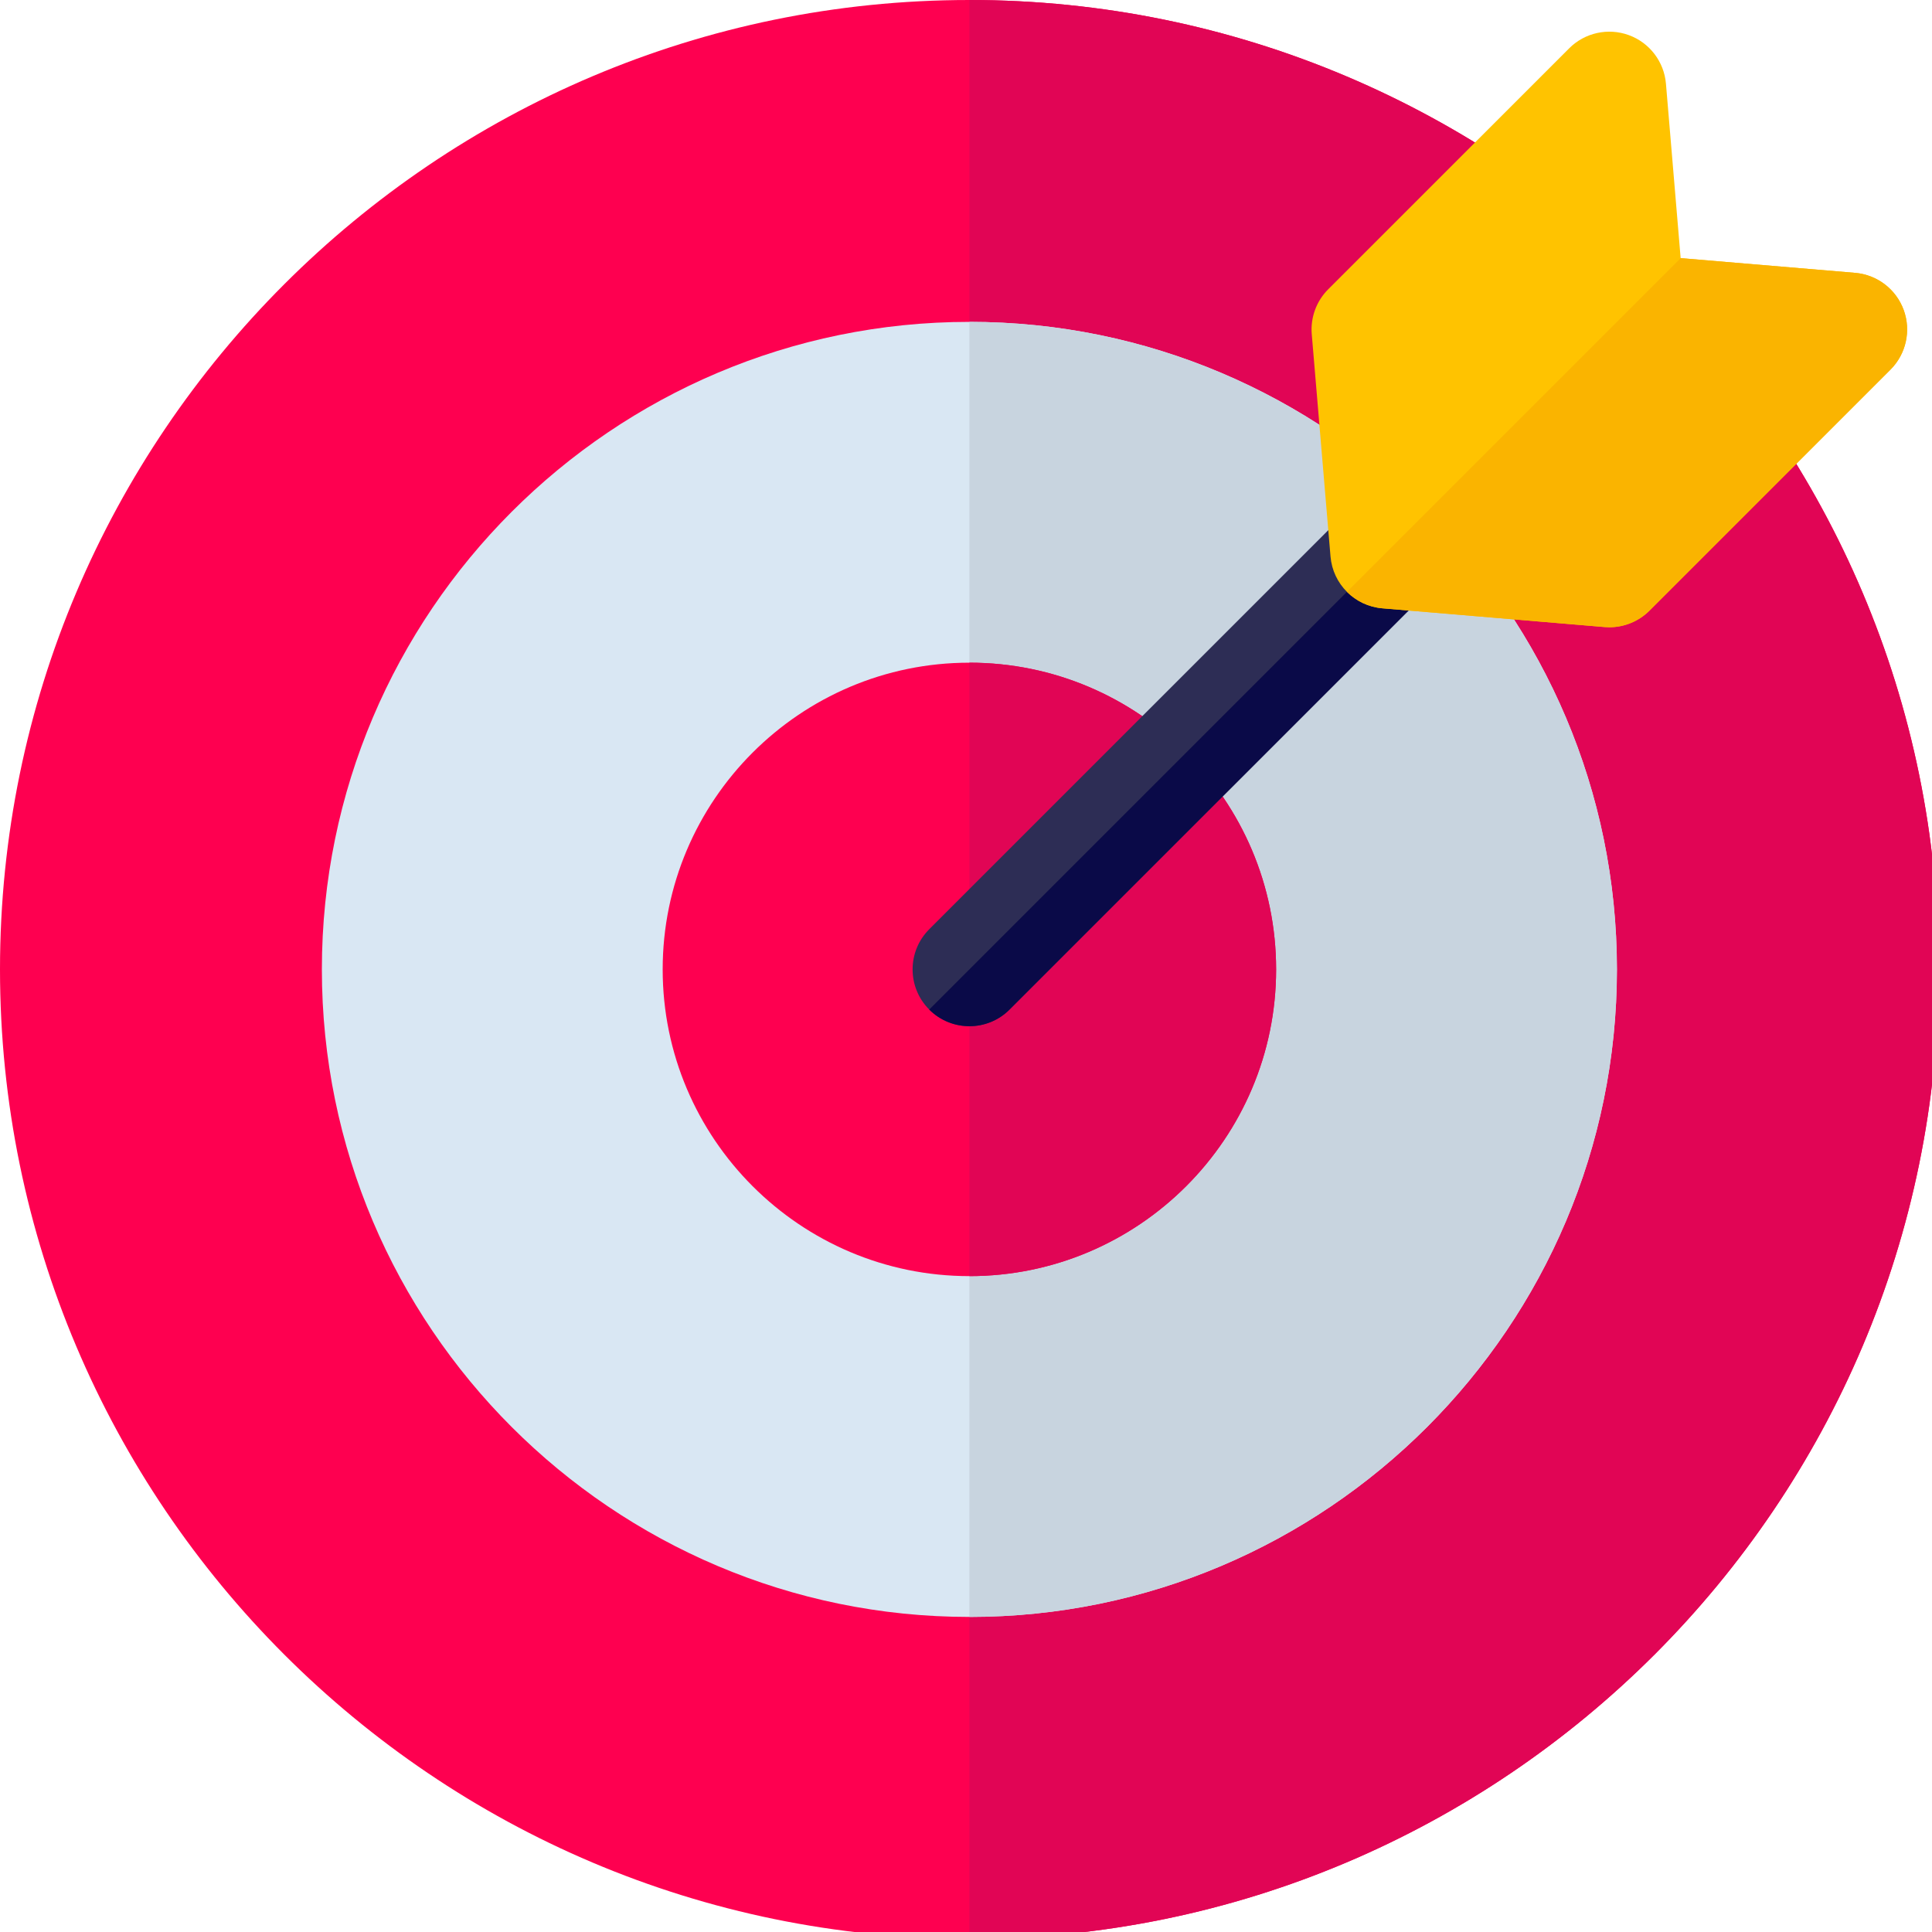 <?xml version="1.0" encoding="UTF-8" standalone="no"?>
<!-- Created with Inkscape (http://www.inkscape.org/) -->

<svg
   xmlns:dc="http://purl.org/dc/elements/1.1/"
   xmlns:cc="http://creativecommons.org/ns#"
   xmlns:rdf="http://www.w3.org/1999/02/22-rdf-syntax-ns#"
   xmlns:svg="http://www.w3.org/2000/svg"
   xmlns="http://www.w3.org/2000/svg"
   xmlns:sodipodi="http://sodipodi.sourceforge.net/DTD/sodipodi-0.dtd"
   xmlns:inkscape="http://www.inkscape.org/namespaces/inkscape"
   width="50mm"
   height="50mm"
   viewBox="0 0 50 50"
   version="1.1"
   id="svg8"
   inkscape:version="0.92.4 (5da689c313, 2019-01-14)"
   sodipodi:docname="target.svg">
  <defs
     id="defs2" />
  <sodipodi:namedview
     id="base"
     pagecolor="#ffffff"
     bordercolor="#666666"
     borderopacity="1.0"
     inkscape:pageopacity="0.0"
     inkscape:pageshadow="2"
     inkscape:zoom="0.35"
     inkscape:cx="98.476201"
     inkscape:cy="7.0476393"
     inkscape:document-units="mm"
     inkscape:current-layer="layer1"
     showgrid="false"
     inkscape:window-width="1920"
     inkscape:window-height="1017"
     inkscape:window-x="-8"
     inkscape:window-y="-8"
     inkscape:window-maximized="1" />
  <g
     inkscape:label="Layer 1"
     inkscape:groupmode="layer"
     id="layer1"
     transform="translate(52.891,-100.698)">
    <g
       id="g5048"
       transform="matrix(0.098,0,0,0.098,-52.891,100.698)">
      <path
         id="path5010"
         d="M 256,512 C 114.84,512 0,397.16 0,256 0,114.84 114.84,0 256,0 397.16,0 512,114.84 512,256 512,397.16 397.16,512 256,512 Z m 0,0"
         inkscape:connector-curvature="0"
         style="fill:#fe0050" />
      <path
         id="path5012"
         d="M 256,0 V 512 C 397.16,512 512,397.16 512,256 512,114.84 397.16,0 256,0 Z m 0,0"
         inkscape:connector-curvature="0"
         style="fill:#e10555" />
      <path
         id="path5014"
         d="M 256,427 C 161.711,427 85,350.289 85,256 85,161.711 161.711,85 256,85 c 94.289,0 171,76.711 171,171 0,94.289 -76.711,171 -171,171 z m 0,0"
         inkscape:connector-curvature="0"
         style="fill:#d9e7f3" />
      <path
         id="path5016"
         d="M 256,85 V 427 C 350.289,427 427,350.289 427,256 427,161.711 350.289,85 256,85 Z m 0,0"
         inkscape:connector-curvature="0"
         style="fill:#c8d4df" />
      <path
         id="path5018"
         d="m 256,337 c -44.664,0 -81,-36.336 -81,-81 0,-44.664 36.336,-81 81,-81 44.664,0 81,36.336 81,81 0,44.664 -36.336,81 -81,81 z m 0,0"
         inkscape:connector-curvature="0"
         style="fill:#fe0050" />
      <path
         id="path5020"
         d="m 256,175 v 162 c 44.664,0 81,-36.336 81,-81 0,-44.664 -36.336,-81 -81,-81 z m 0,0"
         inkscape:connector-curvature="0"
         style="fill:#e10555" />
      <path
         id="path5022"
         d="m 256,271 c -3.84,0 -7.68,-1.465 -10.605,-4.395 -5.859,-5.855 -5.859,-15.355 0,-21.211 L 355.703,135.086 c 5.855,-5.859 15.355,-5.859 21.211,0 5.859,5.855 5.859,15.352 0,21.211 L 266.605,266.605 C 263.68,269.535 259.84,271 256,271 Z m 0,0"
         inkscape:connector-curvature="0"
         style="fill:#2d2d55" />
      <path
         id="path5024"
         d="M 376.914,135.086 245.395,266.605 C 248.32,269.535 252.16,271 256,271 c 3.84,0 7.68,-1.465 10.605,-4.395 l 110.309,-110.309 c 5.859,-5.855 5.859,-15.355 0,-21.211 z m 0,0"
         inkscape:connector-curvature="0"
         style="fill:#0a0a48" />
      <path
         id="path5026"
         d="m 425,165.641 c -0.418,0 -0.84,-0.019 -1.262,-0.051 l -58.688,-4.949 c -7.289,-0.617 -13.074,-6.398 -13.688,-13.688 l -4.953,-58.691 c -0.371,-4.402 1.219,-8.742 4.344,-11.867 l 63.637,-63.637 c 4.129,-4.129 10.277,-5.488 15.762,-3.48 5.48,2.004 9.301,7.008 9.793,12.824 l 3.883,46.066 46.07,3.887 c 5.816,0.492 10.82,4.312 12.828,9.797 2.004,5.48 0.645,11.629 -3.484,15.758 l -63.637,63.637 c -2.824,2.824 -6.645,4.395 -10.605,4.395 z m 0,0"
         inkscape:connector-curvature="0"
         style="fill:#ffc300" />
      <path
         id="path5028"
         d="m 489.898,72.055 -46.066,-3.887 -88.129,88.129 c 2.434,2.434 5.699,4.035 9.344,4.344 l 58.691,4.949 c 0.422,0.031 0.84,0.051 1.262,0.051 3.961,0 7.781,-1.57 10.605,-4.395 l 63.637,-63.637 c 4.129,-4.129 5.488,-10.277 3.484,-15.762 -2.008,-5.48 -7.012,-9.301 -12.828,-9.793 z m 0,0"
         inkscape:connector-curvature="0"
         style="fill:#fab400" />
    </g>
  </g>
</svg>
